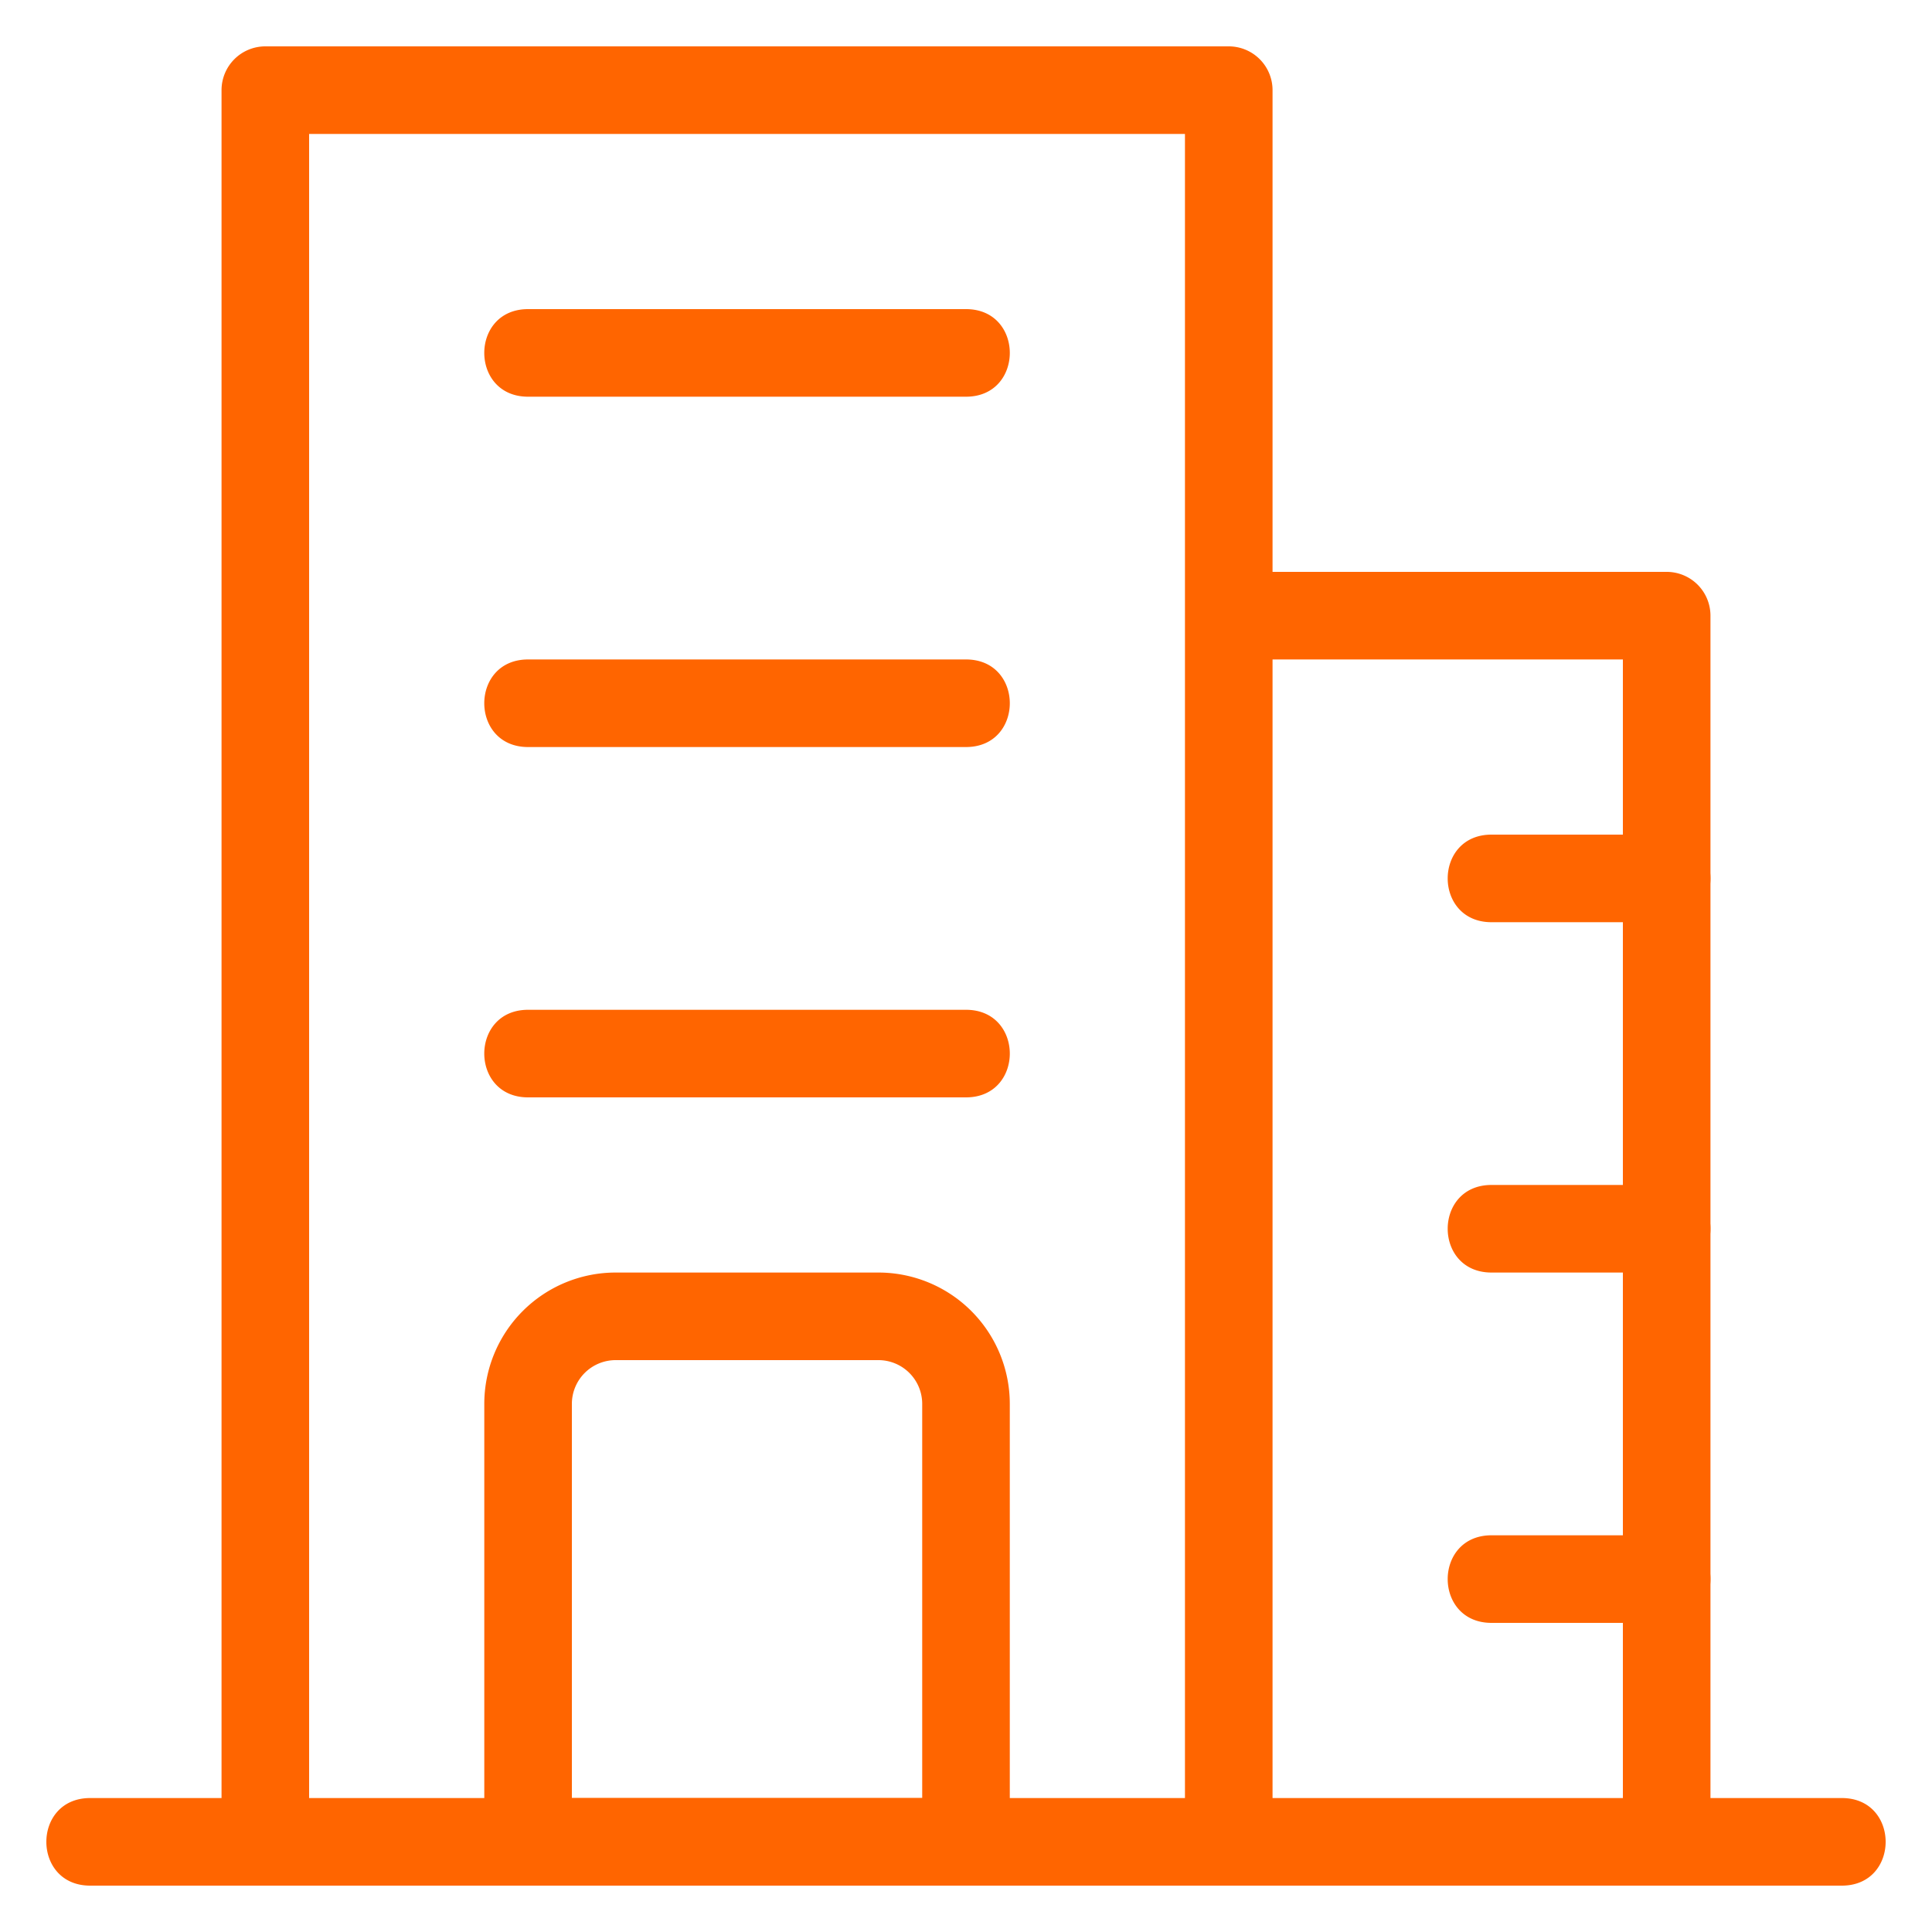 <svg xmlns="http://www.w3.org/2000/svg" width="30" height="30" viewBox="0 0 30 30">
    <g fill="none" fill-rule="evenodd">
        <path d="M-2-2h34v34H-2z"/>
        <path fill="#FF6500" fill-rule="nonzero" d="M14.32 21.8a.68.68 0 0 0-.68-.68H9.56a.68.68 0 0 0-.68.68v6.12h5.44V21.8zm-4.76-2.04h4.08a2.04 2.04 0 0 1 2.04 2.04v6.8a.68.68 0 0 1-.68.68H8.2a.68.68 0 0 1-.68-.68v-6.8a2.04 2.04 0 0 1 2.04-2.04zM15 17.04H8.2c-.907 0-.907-1.36 0-1.36H15c.907 0 .907 1.36 0 1.36zm10.88-2.72h-2.72c-.907 0-.907-1.36 0-1.36h2.72c.907 0 .907 1.36 0 1.36zm0 5.44h-2.72c-.907 0-.907-1.36 0-1.36h2.72c.907 0 .907 1.36 0 1.36zm0 5.44h-2.72c-.907 0-.907-1.36 0-1.36h2.72c.907 0 .907 1.36 0 1.36zM15 11.6H8.2c-.907 0-.907-1.36 0-1.36H15c.907 0 .907 1.36 0 1.36zm0-5.44H8.2c-.907 0-.907-1.36 0-1.36H15c.907 0 .907 1.36 0 1.36z"/>
        <path fill="#FF6500" fill-rule="nonzero" d="M4.8 2.08v25.84h13.6V2.08H4.8zm14.96 6.8h6.12a.68.68 0 0 1 .68.68v18.36h2.04c.907 0 .907 1.36 0 1.36H1.4c-.907 0-.907-1.36 0-1.36h2.04V1.4a.68.68 0 0 1 .68-.68h14.96a.68.68 0 0 1 .68.68v7.48zm0 19.04h5.44V10.24h-5.44v17.68z"/>
    </g>
</svg>
